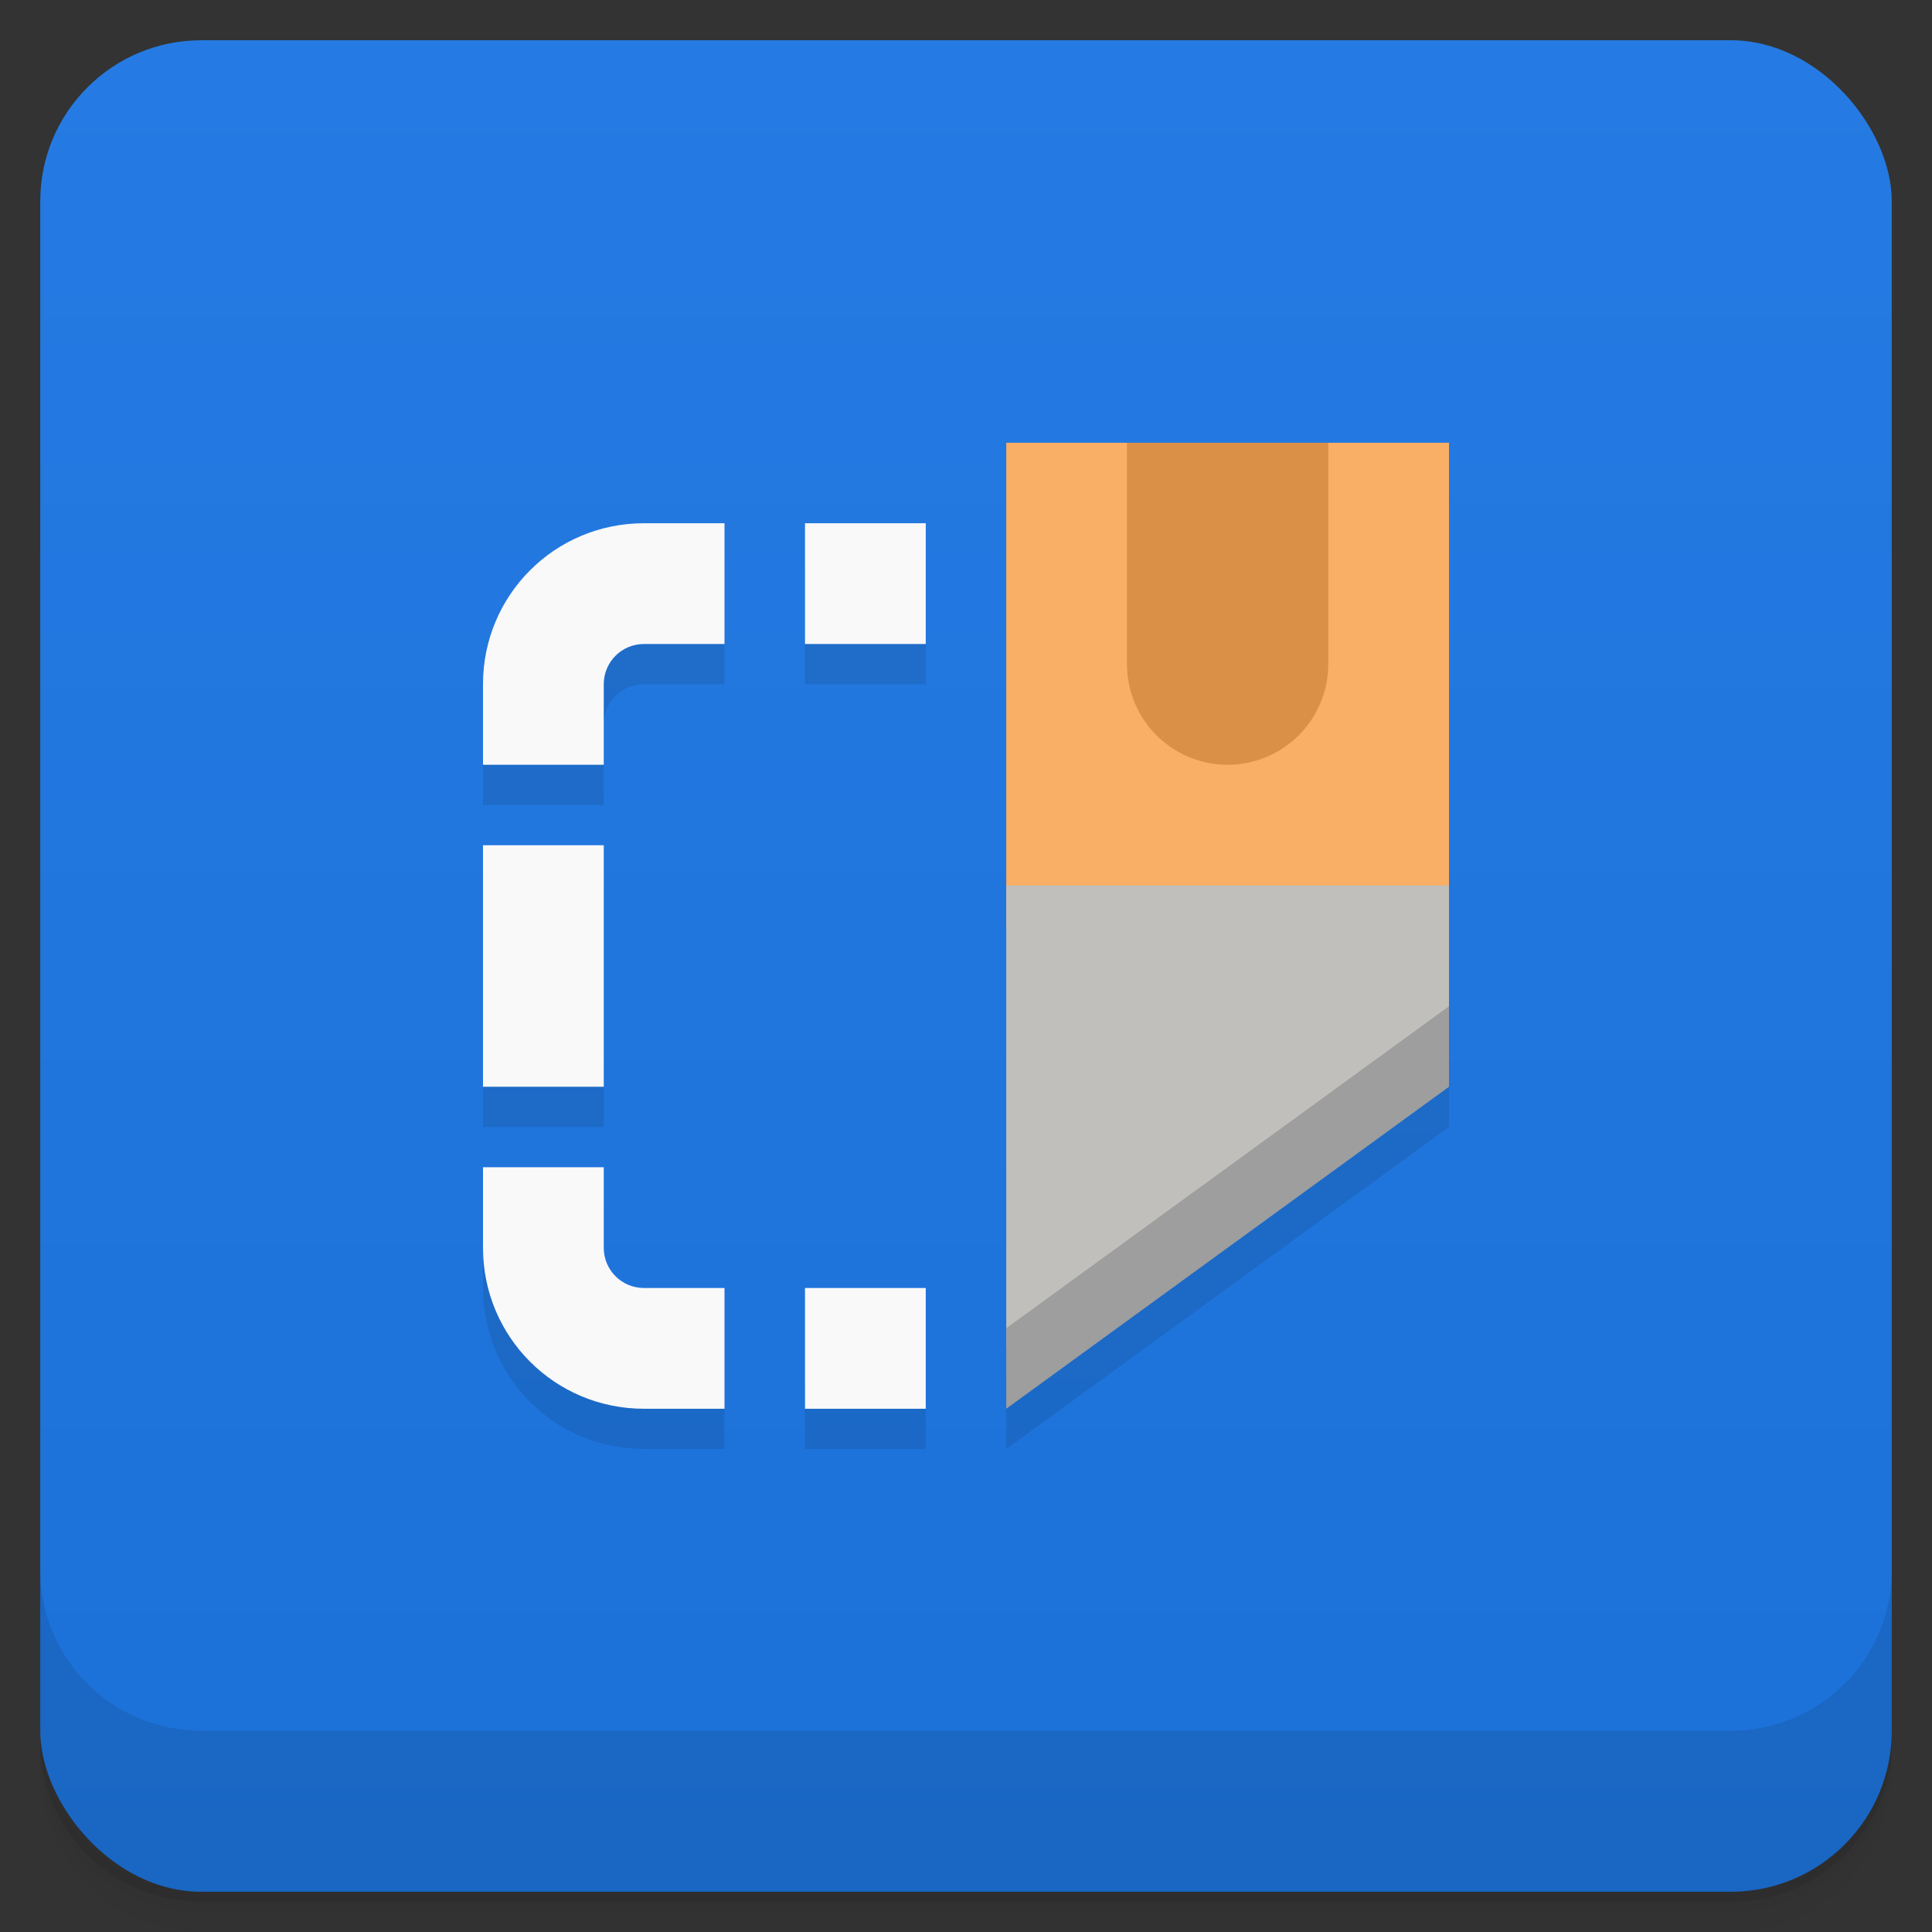 <svg version="1.1" viewBox="0 0 48 48" xmlns="http://www.w3.org/2000/svg">
 <rect x="0" y="0" width="48" height="48" fill="#333333" stroke="none"/>
 <defs>
  <linearGradient id="bg" x2="0" y1="1" y2="47" gradientUnits="userSpaceOnUse">
   <stop style="stop-color:#257be3" offset="0"/>
   <stop style="stop-color:#1c71d8" offset="1"/>
  </linearGradient>
 </defs>
 <path d="m1 43v0.25c0 2.216 1.784 4 4 4h38c2.216 0 4-1.784 4-4v-0.25c0 2.216-1.784 4-4 4h-38c-2.216 0-4-1.784-4-4zm0 0.5v0.5c0 2.216 1.784 4 4 4h38c2.216 0 4-1.784 4-4v-0.5c0 2.216-1.784 4-4 4h-38c-2.216 0-4-1.784-4-4z" style="opacity:.02"/>
 <path d="m1 43.25v0.25c0 2.216 1.784 4 4 4h38c2.216 0 4-1.784 4-4v-0.25c0 2.216-1.784 4-4 4h-38c-2.216 0-4-1.784-4-4z" style="opacity:.05"/>
 <path d="m1 43v0.25c0 2.216 1.784 4 4 4h38c2.216 0 4-1.784 4-4v-0.25c0 2.216-1.784 4-4 4h-38c-2.216 0-4-1.784-4-4z" style="opacity:.1"/>
 <rect x="1" y="1" width="46" height="46" rx="4" style="fill:url(#bg)"/>
 <path d="m1 39v4c0 2.216 1.784 4 4 4h38c2.216 0 4-1.784 4-4v-4c0 2.216-1.784 4-4 4h-38c-2.216 0-4-1.784-4-4z" style="opacity:.1"/>
 <path d="m16 14c-2.216 0-4 1.784-4 4v2h3v-2c0-0.554 0.446-1 1-1h2v-3zm4 0v3h3v-3zm-8 8v6h3v-6zm13-10v24l11-8v-16zm-13 18v2c0 2.216 1.784 4 4 4h2v-3h-2c-0.554 0-1-0.446-1-1v-2zm8 3v3h3v-3z" style="opacity:.1;paint-order:normal"/>
 <path d="m16 13c-2.216 0-4 1.784-4 4v2h3v-2c0-0.554 0.446-1 1-1h2v-3zm4 0v3h3v-3zm-8 8v6h3v-6zm0 8v2c0 2.216 1.784 4 4 4h2v-3h-2c-0.554 0-1-0.446-1-1v-2zm8 3v3h3v-3z" style="fill:#f9f9f9;paint-order:normal"/>
 <path d="m25 11h3l2.5 1 2.5-1h3v12h-11z" style="fill:#f9af65;paint-order:normal"/>
 <path d="m25 22h11v3.5l-11 8z" style="fill:#c0bfbc;paint-order:normal"/>
 <path d="m25 35v-2l11-8v2z" style="fill:#9e9e9e"/>
 <path d="m28 11v5.5a2.5 2.5 0 0 0 2.5 2.5 2.5 2.5 0 0 0 2.5-2.5v-5.5z" style="fill:#db9048"/>
</svg>
